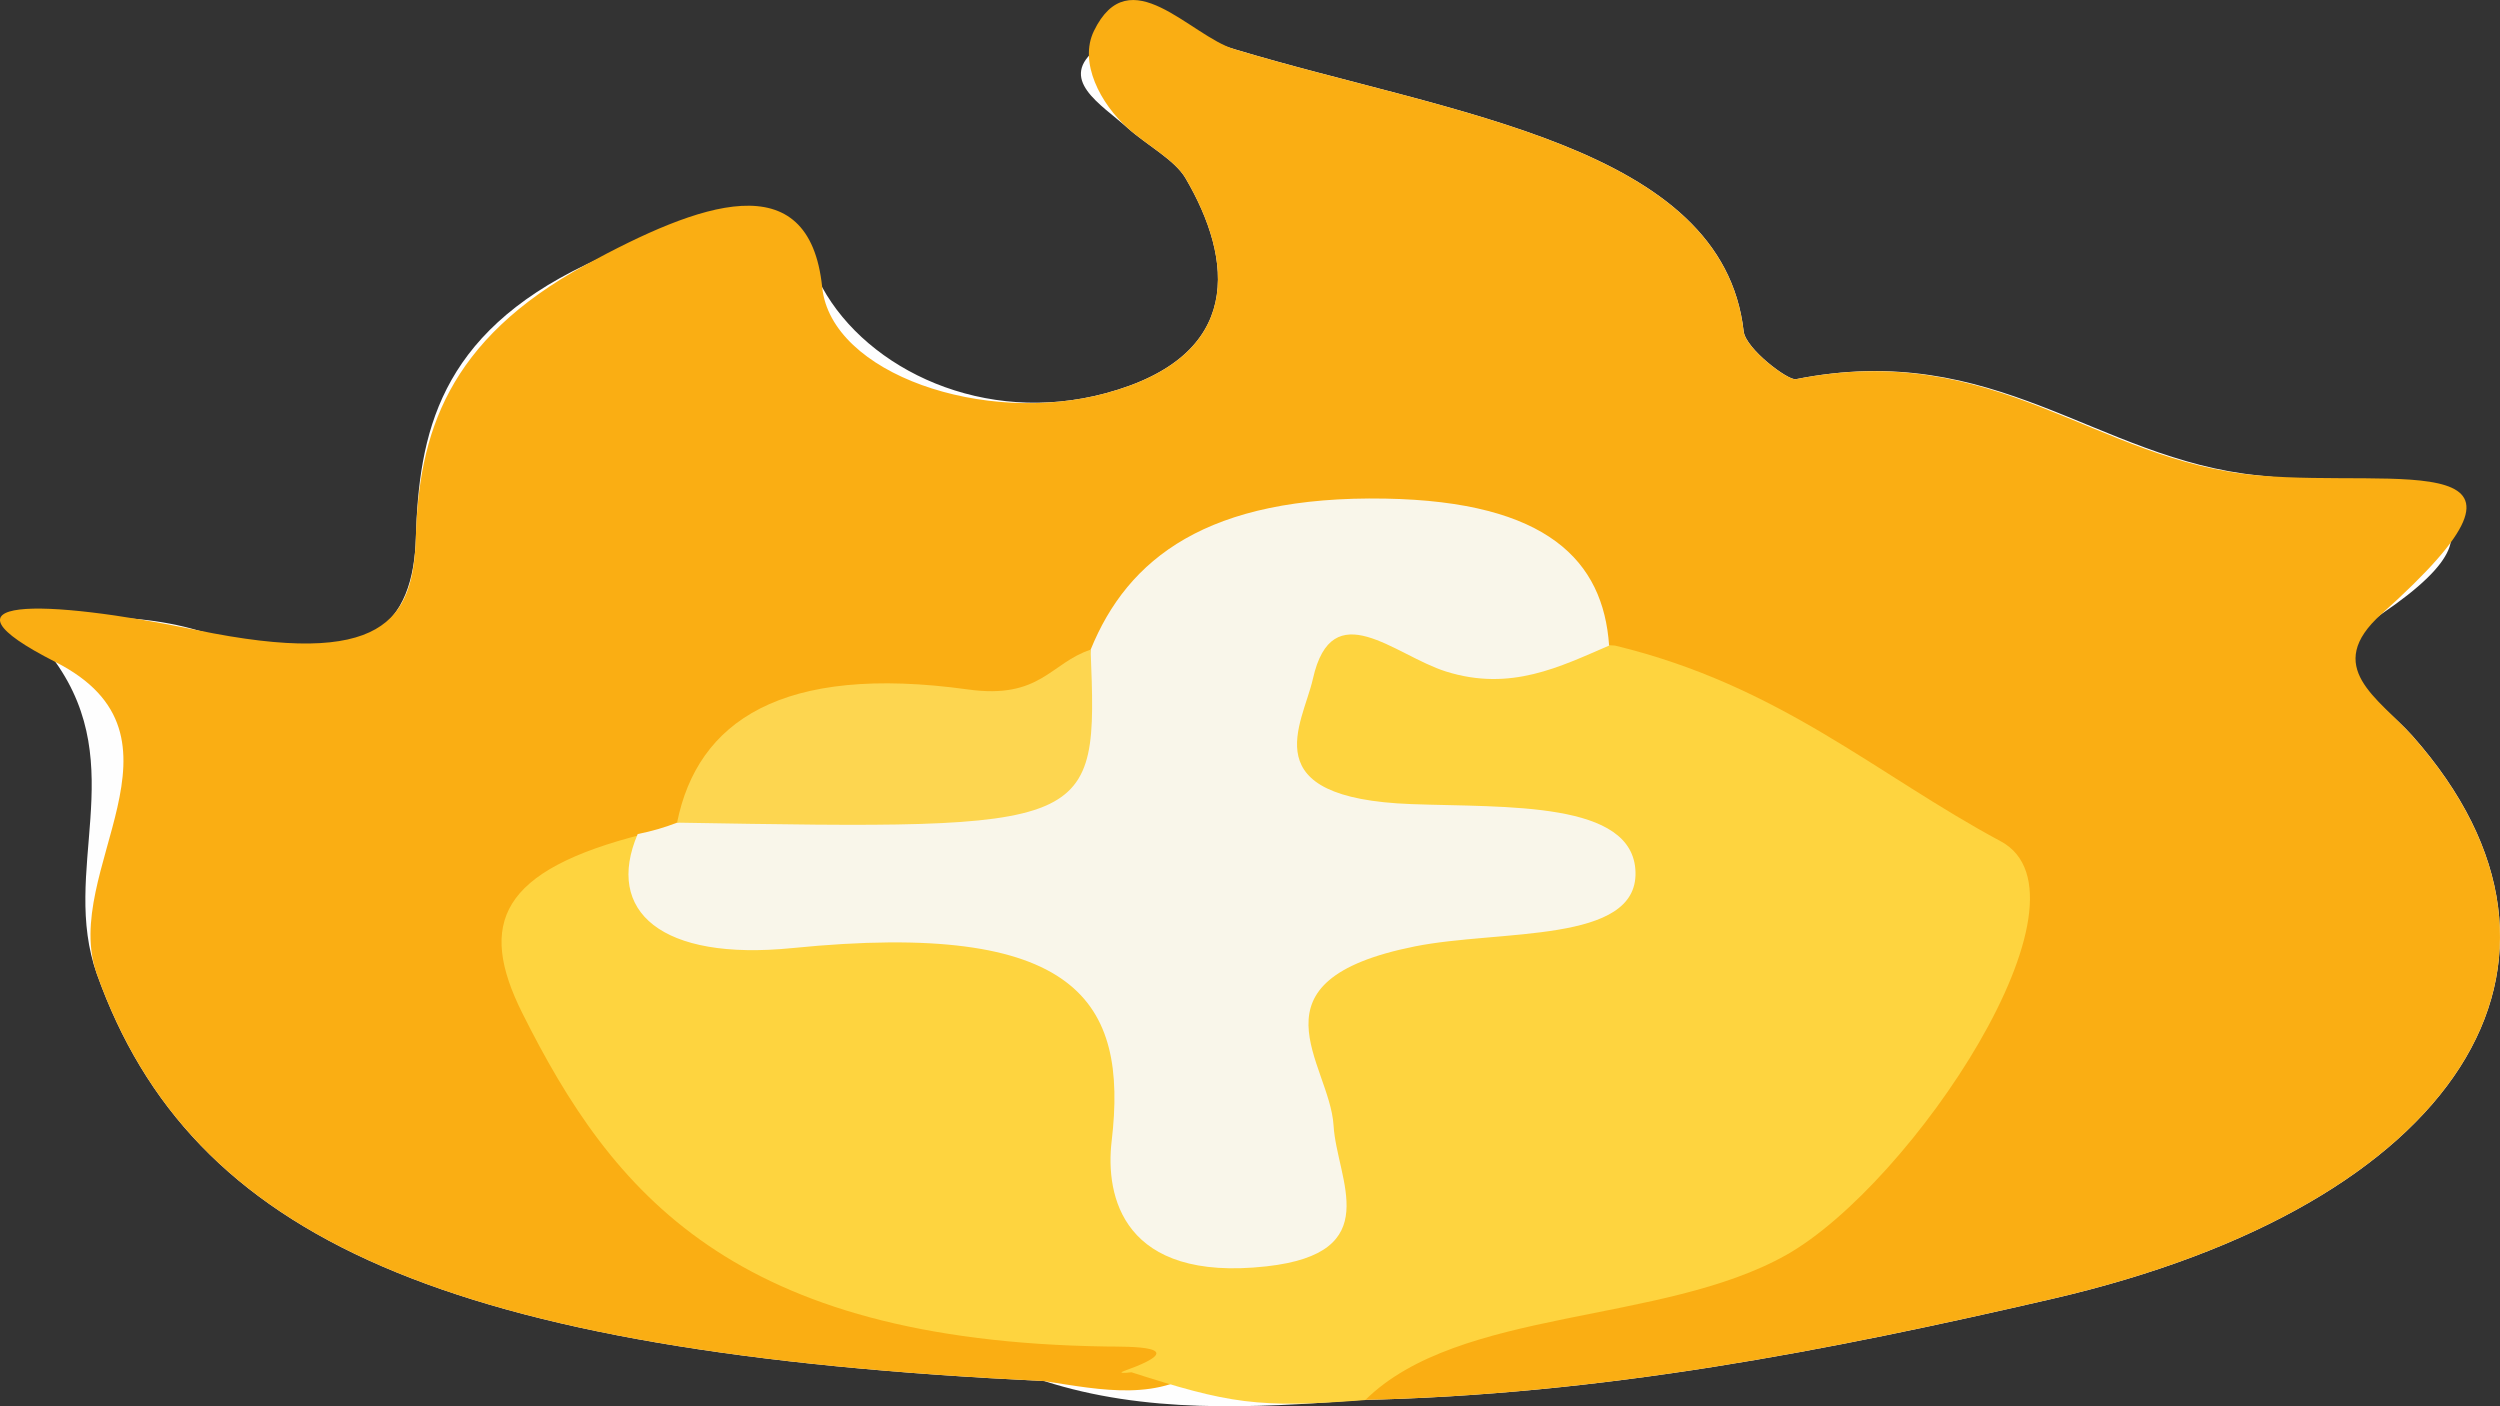 <?xml version="1.0" encoding="utf-8"?>
<!-- Generator: Adobe Illustrator 24.1.2, SVG Export Plug-In . SVG Version: 6.00 Build 0)  -->
<svg version="1.1" id="Layer_1" xmlns="http://www.w3.org/2000/svg" xmlns:xlink="http://www.w3.org/1999/xlink" x="0px" y="0px"
	 viewBox="0 0 1920 1080" style="enable-background:new 0 0 1920 1080;" xml:space="preserve">
<rect x="0" y="0" width="1920" height="1080" fill="#333333" stroke="none"/>
<style type="text/css">
	.st0{fill:#FEFEFE;}
	.st1{fill:#FAAE13;}
	.st2{fill:#FED43F;}
	.st3{fill:#F9F6EA;}
	.st4{fill:#FDD650;}
</style>
<g>
	<path class="st0" d="M1576.63,997.4c-172.05,39.85-345.64,73.88-532.66,77.84c-82.65,6.36-164.9,10.22-241.99-14.58
		c-458.56-22-654.86-108.76-727.6-312.66c-28.23-79.15,25.56-158.72-31.8-239.63c-28.46-40.15,57.5-39.4,108.31-24.53
		c136.58,39.96,166.58-7.77,168.48-70.87c2.35-79.55,17.51-155.82,130.79-209.8c66.1-31.5,141.06-55.79,181.32,17.51
		c34.79,63.37,124.59,106.47,217.7,81.33c106.45-28.73,97.95-102.72,61.26-165.24c-8.28-14.05-29.72-25.35-44.2-38.28
		c-21.04-18.81-54.61-37.57-23.43-61.62c33.25-25.67,70.98-9.44,105.41,0.96c165.94,50.07,374.73,73.61,390.92,216.61
		c1.49,13.33,34.07,37.96,40.08,36.77c153.59-30.67,230.32,61.3,355.23,73.91c111.83,11.25,213.85,25.67,94.64,106.34
		c-54.74,37.06-2.08,64.65,23.66,93.7C2007.18,739.57,1887.61,925.35,1576.63,997.4z"/>
	<path class="st1" d="M1576.63,997.4c-171.96,39.83-345.47,73.85-532.39,77.84c-0.16,0-0.31-0.06-0.37-0.15
		c-42.41-75.17,76.86-66.87,135.09-82.1c203.31-53.16,309.99-136.27,298.59-270.57c-8.87-104.7-168.62-139.56-258.39-206.67
		c-0.02-0.01-0.04-0.03-0.05-0.05c-2.98-3.05-5.91-6.05-8.84-8.97c-5.88-5.99-11.72-11.68-17.42-17.08
		c-113.28-107.43-182.45-101.79-319.31,12.88c-10.77,9.92-21.9,20.09-34.88,28.68c-4.93,3.25-10.09,6.25-15.61,8.94
		c-17.46,8.51-38.41,13.81-65.46,12.77c-99.89-3.72-155.4,26.23-196.98,68.35c-3.48,3.59-6.97,7.26-10.31,11.04
		c-2.93,3.29-5.82,6.66-8.67,10.06c-0.01,0.02-0.03,0.03-0.05,0.05c-7.46,5.61-15.64,10.81-24.31,15.76
		c-4.56,2.6-9.2,5.09-13.98,7.56c-0.03,0.01-0.05,0.03-0.07,0.05c-7.09,6.3-13.32,12.81-18.75,19.5
		c-85.6,105.51,29.81,257.03,240,304.22c69.91,15.7,163.93,7.78,202.84,58.17c-36,29.38-81.04,19.86-125.32,13
		c-0.02,0-0.04,0-0.05-0.01c-458.54-22-654.83-108.76-727.58-312.65c-28.23-79.15,80.95-182.29-31.8-239.63
		c-98.58-50.13-10.65-49.1,108.31-24.53c143.93,29.73,166.58-7.77,168.48-70.87c2.35-79.55,23.78-151.56,130.79-209.8
		c86.49-47.07,171.38-78.94,181.32,17.51c6.86,66.47,124.59,106.47,217.7,81.33c106.45-28.73,97.95-102.72,61.26-165.24
		c-8.28-14.05-29.72-25.35-44.2-38.28c-21.04-18.81-37.82-50.55-26.1-74.71c27.31-56.3,73.65,3.64,108.08,14.05
		c165.94,50.07,374.73,73.61,390.92,216.61c1.49,13.33,34.07,37.96,40.08,36.77c153.59-30.67,229.83,63.11,355.23,73.91
		c110.04,9.48,241.22-24.74,94.64,106.34c-45.87,41.02-2.08,64.65,23.66,93.7C2007.18,739.57,1887.61,925.35,1576.63,997.4z"/>
	<path class="st2" d="M1371.78,963.85c-95.37,53.63-251.27,40.31-323.29,111.39c-82.65,6.36-104.14,2.93-181.23-21.87
		c56.23-7.29-19.54,5.11-3.76-0.53c55.24-19.77,2.49-18.49-13.8-18.73c-287.1-4.18-379.52-118.02-448.51-255.93
		c-34.61-69.14-17.28-109.77,93.06-137.62c8.87,6.01,18.01,11.97,27.55,17.61c37.91,22.59,81.79,40.6,137.85,39.85
		C840.52,695.6,908.06,750,903.76,848.41c-1,22.35,5.79,46.56,58.95,71.7c13.17-97.4-53.56-214.22,183.31-235.82
		c-5.52-38.92-53.79-38.18-86.55-47.28c-107.76-29.98-122.87-85.99-78.22-136.24c59.08-66.43,139.75-27.64,216.11-11.12
		c14.52,3.14,28.91,5.48,42.93,6.15c126.81,30.65,200.78,99.13,296.19,150.26C1615.62,688.44,1468.32,909.55,1371.78,963.85z"/>
	<path class="st3" d="M1235.79,495.81c-37.46,16.08-75.45,35.55-125.24,19.92c-39.52-12.4-87.43-60.39-102.24,5.6
		c-7.87,35.08-47.16,91.73,75.82,96.23c72.84,2.67,170.38-2.61,171.94,52.19c1.57,55.19-104.14,43.97-169.54,57.1
		c-131.58,26.42-65.24,89.55-62.36,137.49c2.52,41.97,40.89,97.97-51.66,108.23c-110.21,12.23-123.75-53.9-118.76-96.16
		c12.69-107.43-25.92-170.26-245.17-148.3c-100.83,10.1-144.19-28.24-118.83-87.56c10.74-2.14,20.82-5.06,30.24-8.75
		c114.3-37.44,304.35-13.39,317.62-132.84c28.33-69.91,89.65-118.5,226.39-116.03C1188.62,385.17,1231.36,430.87,1235.79,495.81z"/>
	<path class="st4" d="M837.6,498.95c5.37,138.32,5.37,138.32-317.61,132.84c15.67-77.8,80.36-122.11,223.45-102.28
		C799.14,537.22,806.66,509.13,837.6,498.95z"/>
</g>
</svg>
